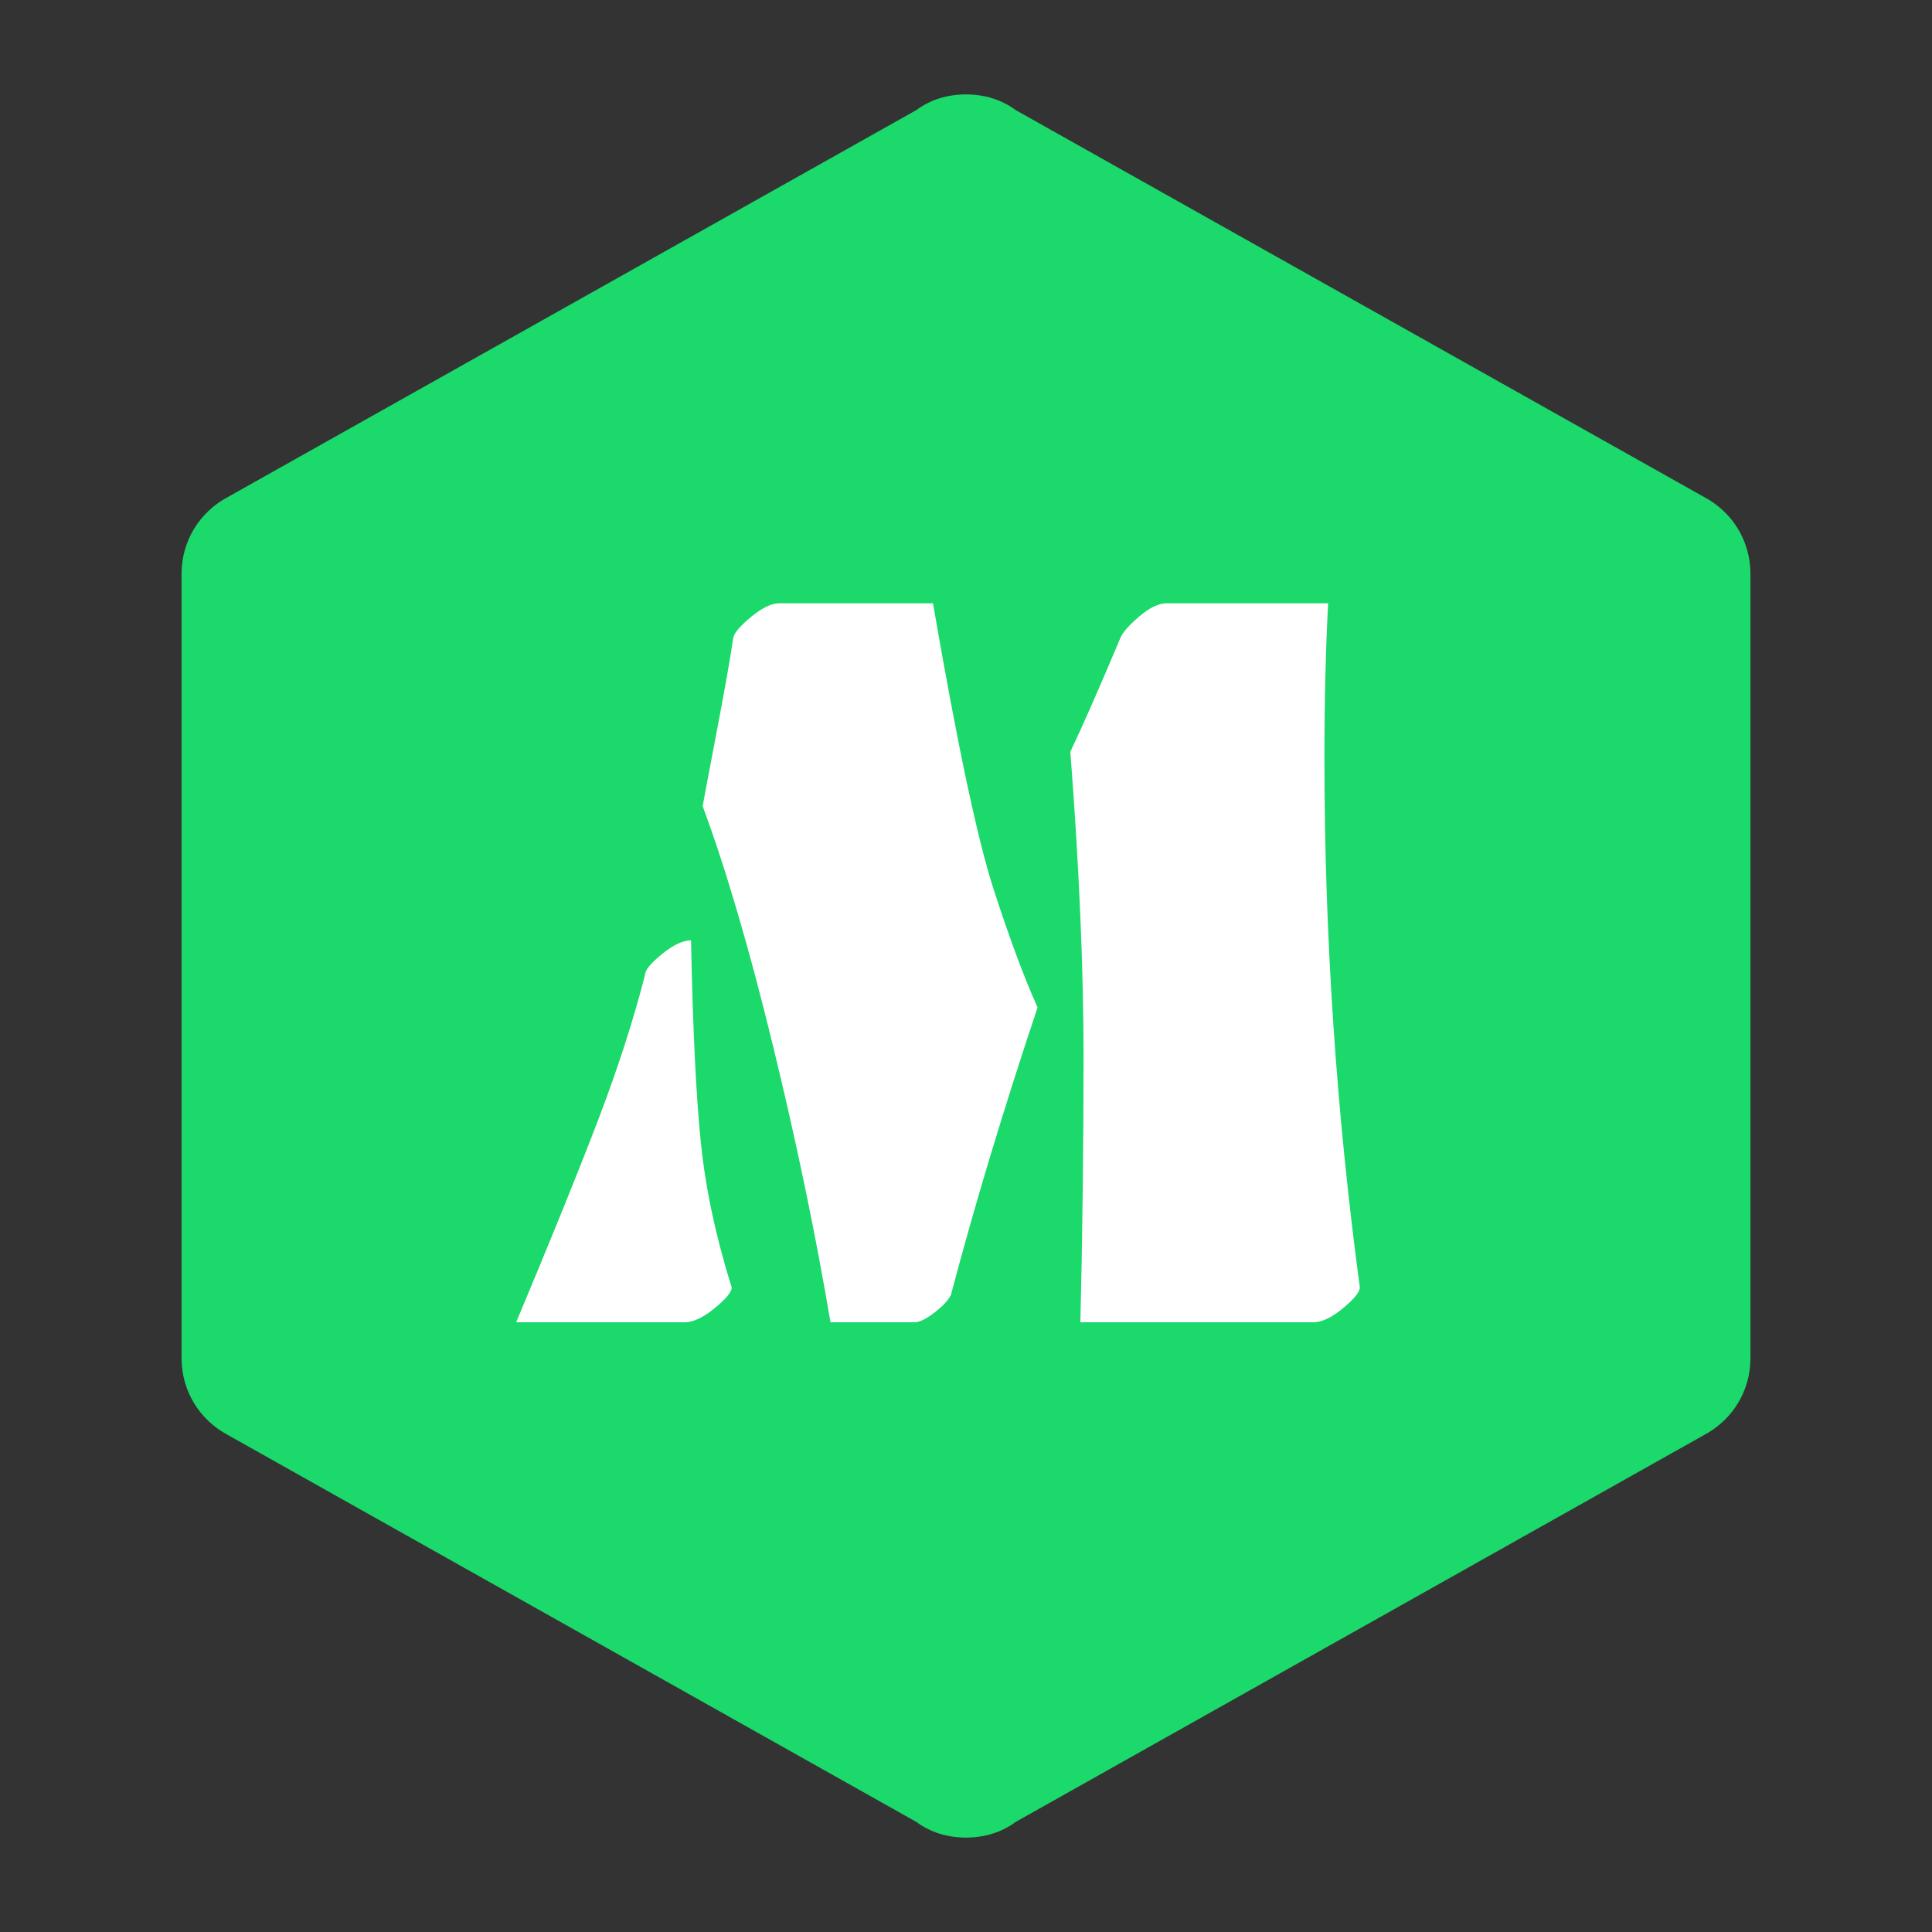 <?xml version="1.0" encoding="utf-8"?>
<svg xmlns="http://www.w3.org/2000/svg" viewBox="0 0 500 500">
  <rect x="0" y="0" width="500" height="500" fill="#333333" stroke="none"/>
  <path fill="#1bd96a" d="M 453.012 351.506 C 453.012 360.077 448.274 367.521 441.057 371.357 L 262.858 471.508 C 259.248 474.216 254.737 475.568 249.999 475.568 C 245.263 475.568 240.753 474.216 237.143 471.508 L 58.944 371.357 C 51.727 367.521 46.989 360.077 46.989 351.506 L 46.989 148.493 C 46.989 139.923 51.727 132.478 58.944 128.645 L 237.143 28.491 C 240.753 25.784 245.263 24.432 249.999 24.432 C 254.737 24.432 259.248 25.784 262.858 28.491 L 441.057 128.645 C 448.274 132.478 453.012 139.923 453.012 148.493 L 453.012 351.506 Z" style=""/>
  <path d="M 339.892 342.205 L 279.599 342.205 Q 280.419 308.572 280.419 273.709 Q 280.419 238.846 277.001 194.549 Q 281.65 184.842 289.989 165.017 Q 290.947 162.83 294.911 159.48 Q 298.876 156.131 301.884 156.131 L 343.72 156.131 Q 342.763 174.178 342.763 196.189 Q 342.763 265.096 351.923 333.182 Q 351.923 334.959 347.548 338.582 Q 343.173 342.205 339.892 342.205 Z M 246.103 335.096 Q 245.146 337.146 241.864 339.676 Q 238.583 342.205 236.669 342.205 L 214.931 342.205 Q 209.189 308.162 200.029 270.564 Q 190.868 232.967 181.845 208.631 Q 182.392 205.486 185.468 189.422 Q 188.544 173.357 189.775 165.017 Q 190.185 163.103 194.423 159.617 Q 198.661 156.131 201.669 156.131 L 241.454 156.131 Q 250.888 210.818 257.109 230.027 Q 263.329 249.236 268.525 260.721 Q 255.4 299.959 246.103 335.096 Z M 178.837 243.357 Q 179.521 277.537 181.366 295.584 Q 183.212 313.631 189.364 333.182 Q 189.364 334.959 184.921 338.582 Q 180.478 342.205 177.197 342.205 L 133.583 342.205 Q 147.118 309.939 154.775 289.91 Q 162.431 269.881 166.943 252.244 Q 166.943 250.467 171.318 246.912 Q 175.693 243.357 178.837 243.357 Z" style="fill: rgb(255, 255, 255); paint-order: fill; text-transform: capitalize; text-wrap-mode: nowrap;"/>
</svg>